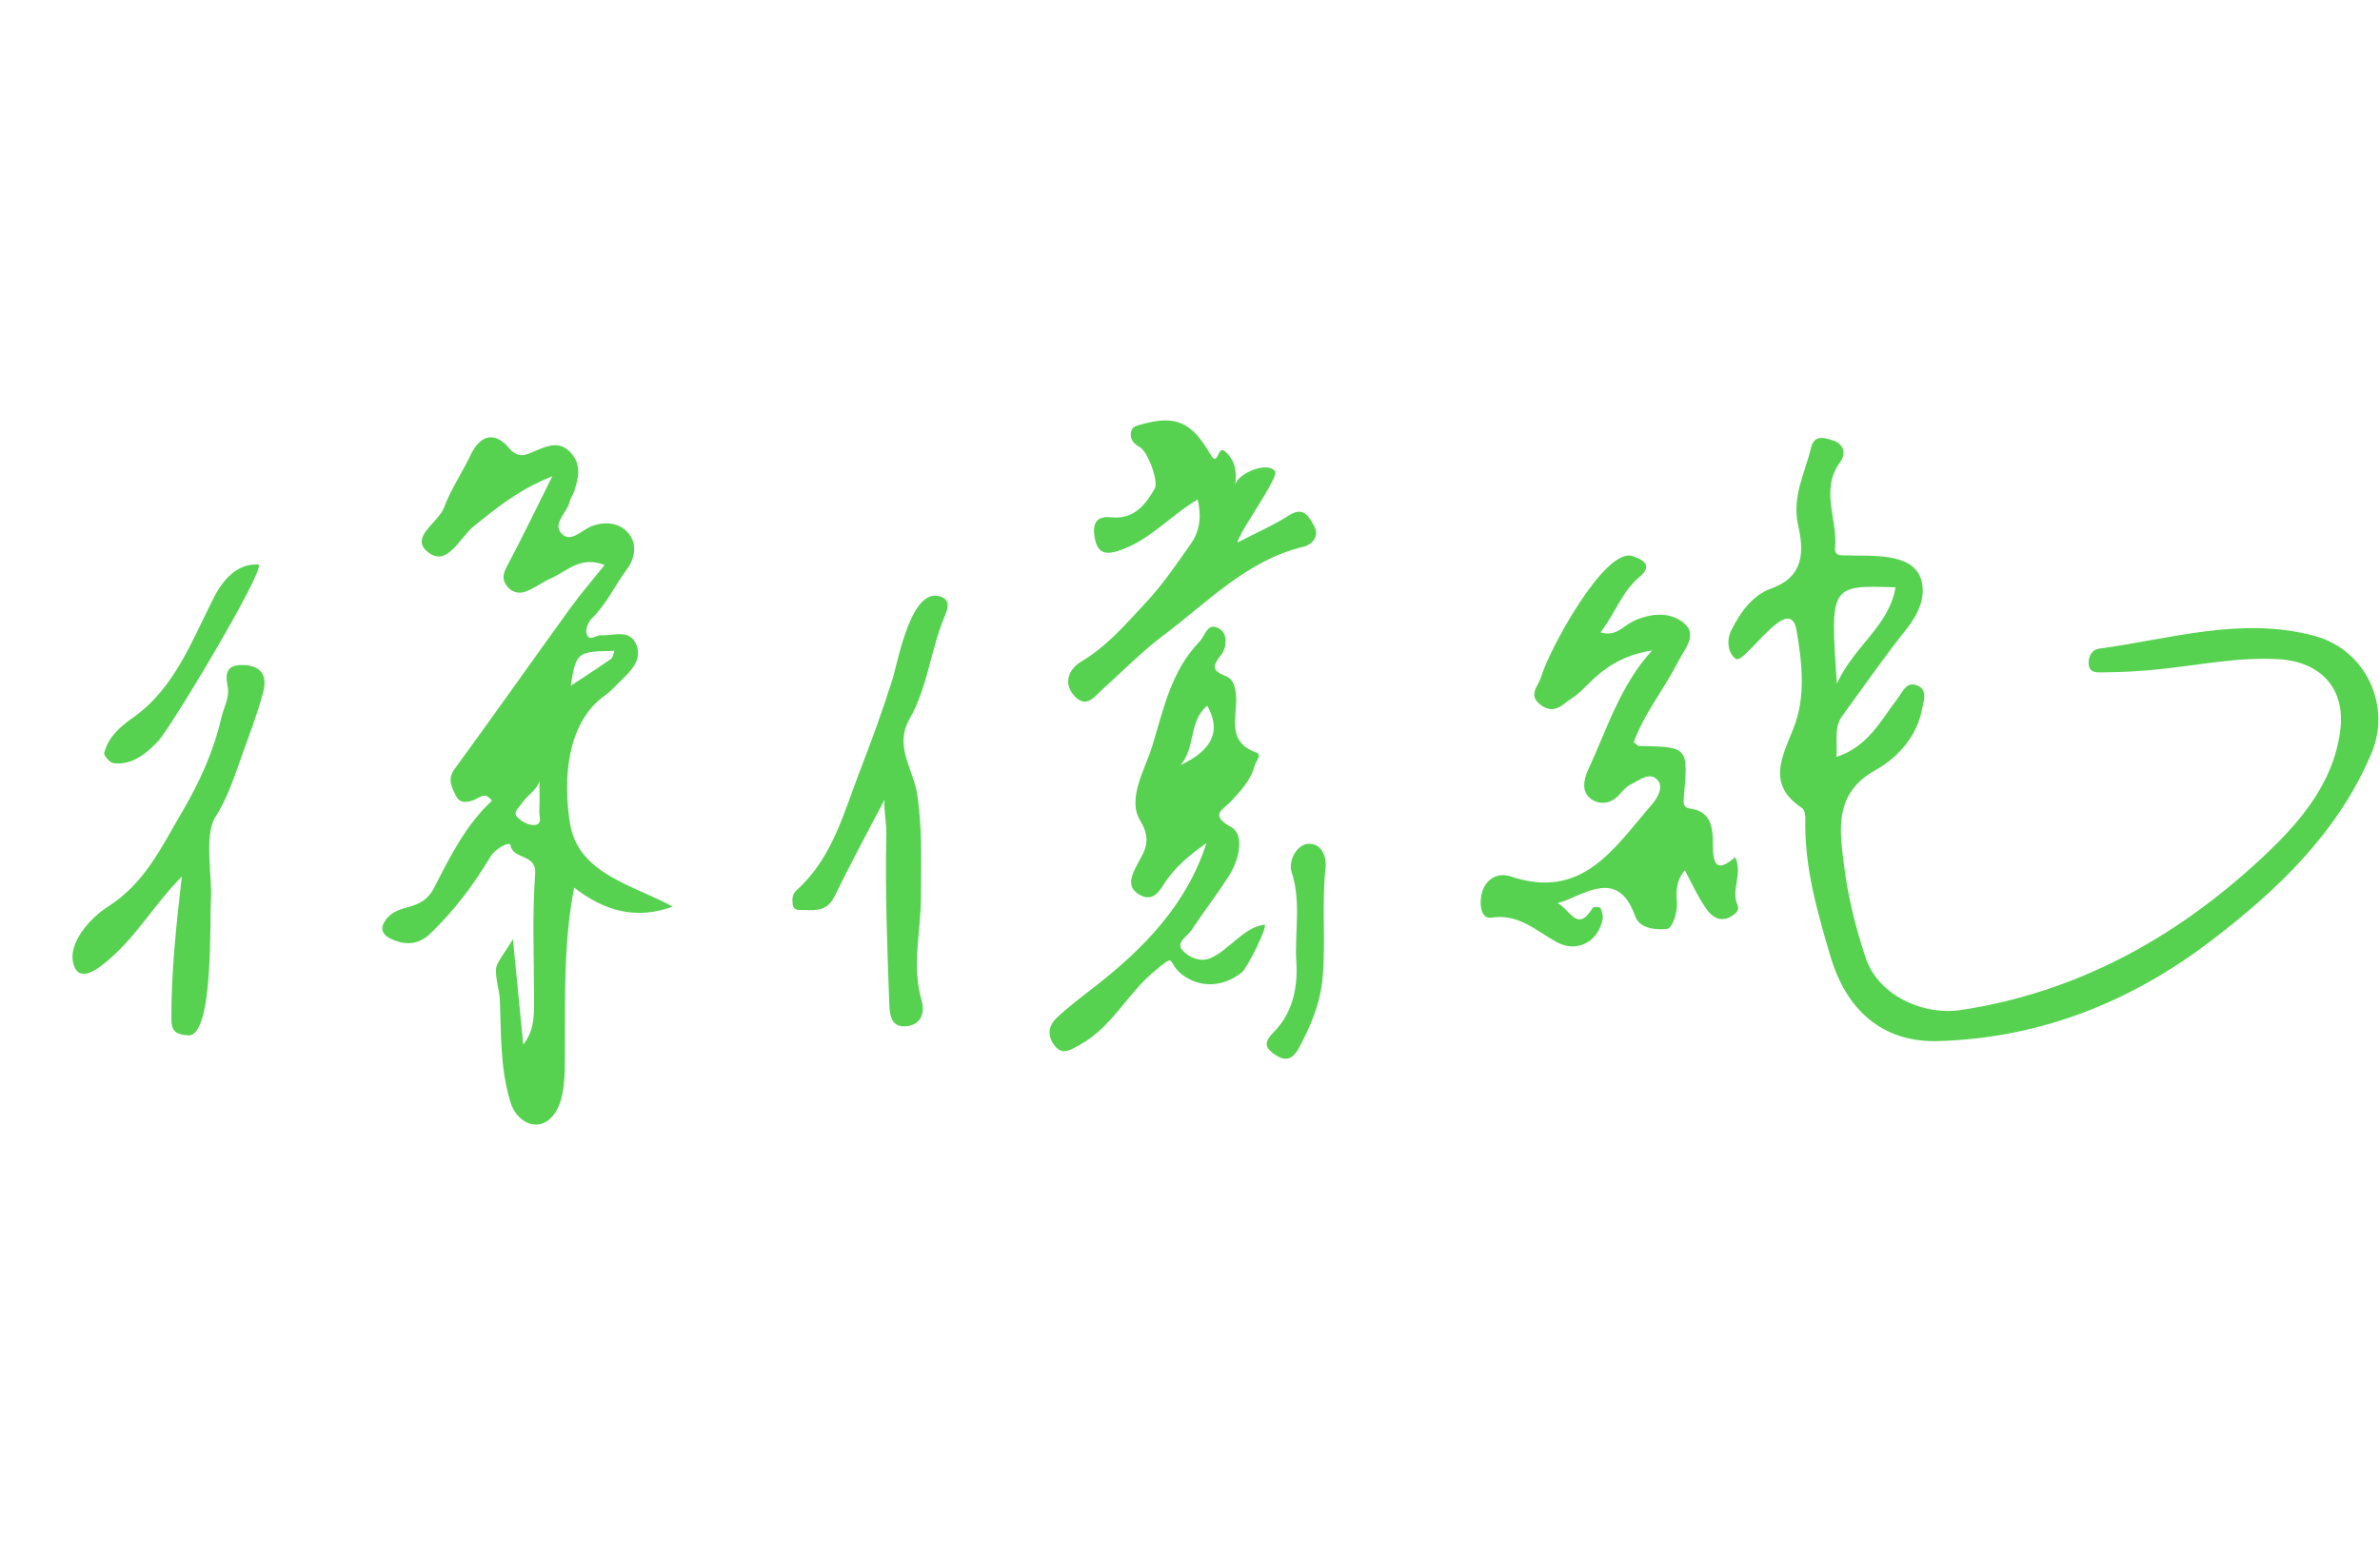 <?xml version="1.0" encoding="UTF-8"?>
<svg width="216px" height="140px" viewBox="0 0 216 140" version="1.1" xmlns="http://www.w3.org/2000/svg" xmlns:xlink="http://www.w3.org/1999/xlink">
    <title>img-sign-10</title>
    <g id="img-sign-10" stroke="none" stroke-width="1" fill="none" fill-rule="evenodd">
        <g id="Group-11" transform="translate(6.581, 38.162)" fill="#56D250">
            <path d="M165.451,15.151 C159.508,14.949 159.508,14.949 160.127,23.9 C161.701,20.438 164.867,18.665 165.451,15.151 M160.084,30.541 C162.898,29.658 164.097,27.266 165.614,25.273 C166.137,24.586 166.421,23.676 167.399,24.048 C168.433,24.442 167.984,25.536 167.854,26.229 C167.381,28.732 165.597,30.646 163.638,31.737 C159.806,33.871 160.387,37.226 160.772,40.358 C161.12,43.192 161.821,46.014 162.748,48.803 C163.857,52.138 167.897,54.051 171.411,53.514 C181.847,51.921 190.72,47.056 198.359,40.026 C201.837,36.824 205.182,33.175 205.819,28.101 C206.287,24.37 204.077,21.911 200.242,21.677 C196.558,21.453 192.934,22.228 189.293,22.596 C187.637,22.763 185.996,22.859 184.344,22.864 C183.748,22.865 182.964,22.99 182.975,21.966 C182.982,21.314 183.361,20.793 183.895,20.721 C190.401,19.842 196.871,17.764 203.497,19.564 C208.095,20.814 210.492,25.843 208.645,30.212 C205.588,37.447 200.085,42.667 193.993,47.303 C186.728,52.832 178.53,56.059 169.351,56.339 C164.249,56.493 160.977,53.513 159.531,48.61 C158.327,44.523 157.162,40.485 157.266,36.181 C157.274,35.843 157.193,35.335 156.967,35.187 C153.775,33.077 155.116,30.628 156.176,27.982 C157.327,25.111 156.974,22.035 156.465,19.048 C155.851,15.457 151.765,22.212 150.955,21.641 C150.315,21.189 150.036,20.083 150.546,19.047 C151.366,17.379 152.526,15.836 154.164,15.257 C157.277,14.156 157.099,11.715 156.612,9.52 C156.028,6.891 157.232,4.803 157.778,2.495 C158.085,1.202 159.097,1.616 159.74,1.805 C160.658,2.074 161.057,2.926 160.422,3.785 C158.572,6.295 160.211,8.972 159.965,11.553 C159.883,12.414 160.669,12.224 161.157,12.25 C163.064,12.349 167.028,11.915 167.78,14.453 C168.247,16.031 167.508,17.607 166.399,18.996 C164.383,21.525 162.541,24.194 160.628,26.804 C159.844,27.873 160.191,29.109 160.084,30.541" id="Fill-96"></path>
            <path d="M42.376,32.749 C42.11,33.597 41.239,34.033 40.779,34.755 C40.507,35.182 39.87,35.564 40.445,36.092 C40.817,36.434 41.404,36.746 41.881,36.727 C42.71,36.695 42.336,35.924 42.361,35.463 C42.411,34.561 42.376,33.654 42.376,32.749 M49.182,20.918 C45.792,20.967 45.711,21.031 45.215,24.086 C46.487,23.246 47.694,22.47 48.87,21.648 C49.049,21.523 49.076,21.181 49.182,20.918 M48.29,13.124 C46.125,12.263 44.906,13.67 43.482,14.302 C42.661,14.666 41.926,15.246 41.088,15.544 C40.479,15.76 39.795,15.593 39.366,14.958 C38.948,14.341 39.109,13.838 39.454,13.194 C40.746,10.772 41.935,8.294 43.548,5.064 C40.353,6.353 38.417,8.01 36.421,9.603 C35.135,10.628 34.055,13.299 32.316,12 C30.49,10.635 33.204,9.305 33.724,7.896 C34.338,6.231 35.385,4.731 36.143,3.112 C37.005,1.269 38.364,1.035 39.539,2.431 C40.474,3.542 41.126,3.132 42.016,2.762 C43.137,2.294 44.236,1.796 45.279,2.999 C46.223,4.087 45.891,5.22 45.556,6.372 C45.453,6.724 45.195,7.034 45.115,7.387 C44.89,8.392 43.472,9.372 44.425,10.313 C45.246,11.122 46.228,9.94 47.132,9.594 C48.369,9.12 49.706,9.312 50.463,10.25 C51.202,11.168 51.138,12.403 50.291,13.546 C49.217,14.995 48.464,16.67 47.142,17.962 C46.819,18.278 46.54,18.942 46.65,19.332 C46.88,20.152 47.505,19.469 47.967,19.499 C49.091,19.571 50.592,18.881 51.175,20.373 C51.713,21.753 50.678,22.743 49.752,23.641 C49.287,24.092 48.853,24.593 48.328,24.963 C44.819,27.437 44.512,32.646 45.152,36.595 C45.899,41.201 50.998,42.216 54.473,44.13 C51.159,45.354 48.266,44.536 45.529,42.407 C44.525,47.528 44.731,52.576 44.693,57.614 C44.681,59.218 44.714,61.502 43.794,62.855 C42.46,64.813 40.35,63.814 39.76,61.925 C38.801,58.856 38.911,55.706 38.78,52.538 C38.745,51.705 38.279,50.348 38.485,49.543 C38.624,49 39.984,47.233 39.965,47.044 C40.299,50.449 40.596,53.487 40.907,56.655 C41.989,55.294 41.884,53.809 41.884,52.338 C41.882,48.613 41.715,44.874 41.988,41.167 C42.128,39.281 39.982,39.933 39.739,38.533 C39.686,38.222 38.431,38.768 37.922,39.616 C36.406,42.144 34.646,44.495 32.493,46.561 C31.439,47.573 30.325,47.627 29.22,47.196 C28.789,47.028 27.583,46.554 28.391,45.385 C29.566,43.684 31.629,44.759 32.841,42.377 C34.249,39.609 35.738,36.657 38.069,34.521 C37.574,33.859 37.208,34.04 36.774,34.283 C36.091,34.665 35.187,34.882 34.813,34.106 C34.485,33.422 33.966,32.613 34.66,31.663 C38.22,26.788 41.696,21.854 45.232,16.962 C46.125,15.728 47.129,14.574 48.29,13.124" id="Fill-98"></path>
            <path d="M143.358,20.882 C141.269,21.196 139.564,22.054 138.099,23.406 C137.417,24.035 136.801,24.77 136.028,25.253 C135.248,25.74 134.535,26.71 133.33,25.885 C131.981,24.959 133.059,24.098 133.297,23.253 C133.927,21.006 139.034,11.481 141.581,12.317 C142.573,12.641 143.456,13.181 142.228,14.197 C140.611,15.534 140.019,17.508 138.673,19.239 C140.096,19.662 140.728,18.658 141.622,18.235 C143.156,17.508 145.015,17.292 146.309,18.451 C147.505,19.522 146.262,20.812 145.713,21.907 C144.466,24.392 142.634,26.564 141.694,29.214 C141.911,29.37 142.046,29.551 142.183,29.553 C146.638,29.63 146.645,29.628 146.236,34.24 C146.192,34.747 146.171,35.145 146.802,35.231 C149,35.528 148.851,37.41 148.878,38.803 C148.919,40.894 149.69,40.656 150.896,39.649 C151.628,41.187 150.462,42.604 151.124,44.02 C151.361,44.526 150.684,45.008 150.163,45.19 C149.32,45.485 148.657,44.881 148.279,44.343 C147.512,43.252 146.963,42.009 146.329,40.838 C145.587,41.66 145.518,42.67 145.603,43.703 C145.684,44.687 145.189,46.082 144.75,46.146 C143.759,46.291 142.22,46.12 141.837,45.037 C140.452,41.129 138.017,42.503 135.571,43.556 C135.402,43.628 135.222,43.671 134.775,43.814 C135.932,44.386 136.55,46.572 137.976,44.236 C138.041,44.129 138.614,44.149 138.663,44.249 C138.813,44.557 138.932,44.954 138.868,45.278 C138.468,47.306 136.568,48.374 134.696,47.354 C132.808,46.325 131.269,44.753 128.771,45.131 C127.866,45.268 127.692,44.046 127.846,43.173 C128.11,41.675 129.305,40.981 130.5,41.386 C137.052,43.6 139.912,38.8 143.303,34.905 C143.902,34.217 144.369,33.29 143.9,32.704 C143.173,31.796 142.22,32.667 141.433,33.036 C141.033,33.223 140.704,33.604 140.401,33.949 C139.574,34.888 138.465,34.924 137.685,34.255 C137.022,33.686 137.094,32.702 137.549,31.723 C139.273,28.018 140.458,24.038 143.358,20.882" id="Fill-100"></path>
            <path d="M100.564,31.283 C103.52,29.905 104.243,28.121 102.984,25.897 C101.293,27.27 101.942,29.691 100.564,31.283 M102.912,38.363 C101.391,39.442 100,40.575 99.021,42.138 C98.522,42.935 97.932,43.707 96.785,43.023 C95.809,42.439 96.016,41.614 96.365,40.836 C97.016,39.387 98.178,38.411 96.889,36.3 C95.693,34.342 97.345,31.681 98.007,29.513 C99.001,26.255 99.703,22.741 102.275,20.088 C102.814,19.532 102.966,18.374 103.95,18.832 C104.977,19.31 104.689,20.721 104.281,21.234 C103.462,22.265 103.337,22.686 104.667,23.21 C105.376,23.489 105.549,24.23 105.602,25.053 C105.721,26.882 104.68,29.151 107.401,30.13 C108.005,30.347 107.399,30.909 107.297,31.307 C106.942,32.693 105.987,33.655 105.051,34.666 C104.461,35.303 103.127,35.804 105.143,36.904 C106.416,37.599 105.87,39.905 104.944,41.354 C103.873,43.031 102.651,44.611 101.553,46.273 C101.18,46.839 100.109,47.374 100.722,48.079 C101.262,48.699 102.294,49.201 103.224,48.827 C104.914,48.144 106.274,46.004 108.162,45.77 C108.596,45.716 106.618,49.711 106.138,50.092 C104.353,51.511 102.262,51.504 100.683,50.286 C99.225,49.159 100.31,48.24 98.17,50.012 C95.733,52.031 94.341,55.047 91.479,56.642 C90.582,57.143 89.855,57.683 89.115,56.734 C88.504,55.95 88.504,55.008 89.304,54.248 C90.415,53.191 91.672,52.257 92.836,51.35 C97.195,47.956 101.136,43.928 102.912,38.363" id="Fill-102"></path>
            <path d="M102.115,7.176 C99.564,8.685 97.662,11.006 94.797,11.873 C93.577,12.242 93.02,11.878 92.795,10.775 C92.562,9.638 92.706,8.631 94.226,8.793 C96.293,9.012 97.317,7.73 98.215,6.204 C98.594,5.561 97.602,2.839 96.871,2.432 C96.373,2.154 95.966,1.784 96.054,1.118 C96.131,0.536 96.562,0.491 97.029,0.358 C100.095,-0.512 101.582,0.131 103.276,3.09 C103.977,4.314 103.913,2.243 104.564,2.787 C105.503,3.571 105.695,4.588 105.52,5.876 C105.659,4.855 108.449,3.645 109.14,4.622 C109.52,5.159 105.968,9.98 105.713,11.09 C107.393,10.218 108.986,9.528 110.43,8.604 C111.816,7.715 112.285,8.902 112.684,9.587 C113.168,10.42 112.631,11.242 111.681,11.473 C106.529,12.727 102.992,16.53 98.969,19.539 C97.057,20.968 95.378,22.708 93.588,24.301 C92.797,25.005 92.013,26.272 90.877,24.951 C89.879,23.792 90.441,22.55 91.561,21.882 C93.896,20.49 95.62,18.46 97.417,16.532 C98.939,14.898 100.218,13.025 101.505,11.187 C102.313,10.031 102.478,8.681 102.115,7.176" id="Fill-104"></path>
            <path d="M73.691,34.432 C72.099,37.491 70.56,40.319 69.152,43.211 C68.534,44.481 67.539,44.501 66.428,44.441 C66.005,44.418 65.445,44.583 65.36,43.899 C65.302,43.435 65.317,42.995 65.722,42.632 C68.98,39.716 69.99,35.602 71.486,31.749 C72.538,29.04 73.527,26.306 74.405,23.535 C74.932,21.876 76.089,15.004 78.821,16.003 C79.779,16.353 79.375,17.248 79.113,17.88 C77.867,20.887 77.603,24.243 75.968,27.09 C74.544,29.573 76.32,31.693 76.657,33.912 C77.135,37.066 77.013,40.166 77.001,43.296 C76.99,46.413 76.152,49.522 77.06,52.655 C77.357,53.677 77.093,54.801 75.76,54.983 C74.246,55.189 74.159,53.865 74.126,52.951 C73.94,47.807 73.744,42.656 73.86,37.514 C73.883,36.512 73.643,35.619 73.691,34.432" id="Fill-106"></path>
            <path d="M9.921,41.403 C7.499,43.832 5.815,46.831 3.196,49.033 C2.499,49.618 0.677,51.171 0.114,49.434 C-0.53,47.446 1.689,45.115 3.146,44.183 C6.589,41.984 7.963,38.902 9.969,35.497 C11.533,32.839 12.816,30.005 13.506,26.99 C13.728,26.02 14.298,25.145 14.068,24.055 C13.829,22.924 14.023,22.138 15.561,22.204 C17.35,22.282 17.63,23.402 17.306,24.647 C16.757,26.754 15.943,28.793 15.217,30.853 C14.592,32.623 14.007,34.373 12.963,36.007 C11.923,37.635 12.688,41.486 12.565,43.424 C12.438,45.41 12.824,56.033 10.467,55.819 C9.456,55.727 8.98,55.507 8.974,54.39 C8.949,50.063 9.421,45.784 9.921,41.403" id="Fill-108"></path>
            <path d="M16.896,13.095 C17.46,13.634 8.902,27.947 7.74,29.149 C6.75,30.174 5.446,31.326 3.728,31.11 C3.393,31.069 2.814,30.412 2.876,30.181 C3.261,28.742 4.241,27.857 5.503,26.967 C9.295,24.29 10.839,19.955 12.859,16.018 C13.684,14.411 14.991,12.962 16.859,13.08 C16.874,13.081 16.887,13.086 16.896,13.095" id="Fill-110"></path>
            <path d="M113.701,40.797 C113.376,44.051 113.748,47.317 113.455,50.578 C113.242,52.95 112.387,54.928 111.309,56.956 C110.574,58.339 109.737,58.043 108.903,57.401 C108.141,56.813 108.222,56.324 109.065,55.47 C110.704,53.81 111.22,51.496 111.071,49.183 C110.896,46.46 111.536,43.718 110.641,40.986 C110.328,40.032 111.062,38.523 112.115,38.434 C113.306,38.333 113.892,39.533 113.701,40.797" id="Fill-112"></path>
        </g>
    </g>
</svg>